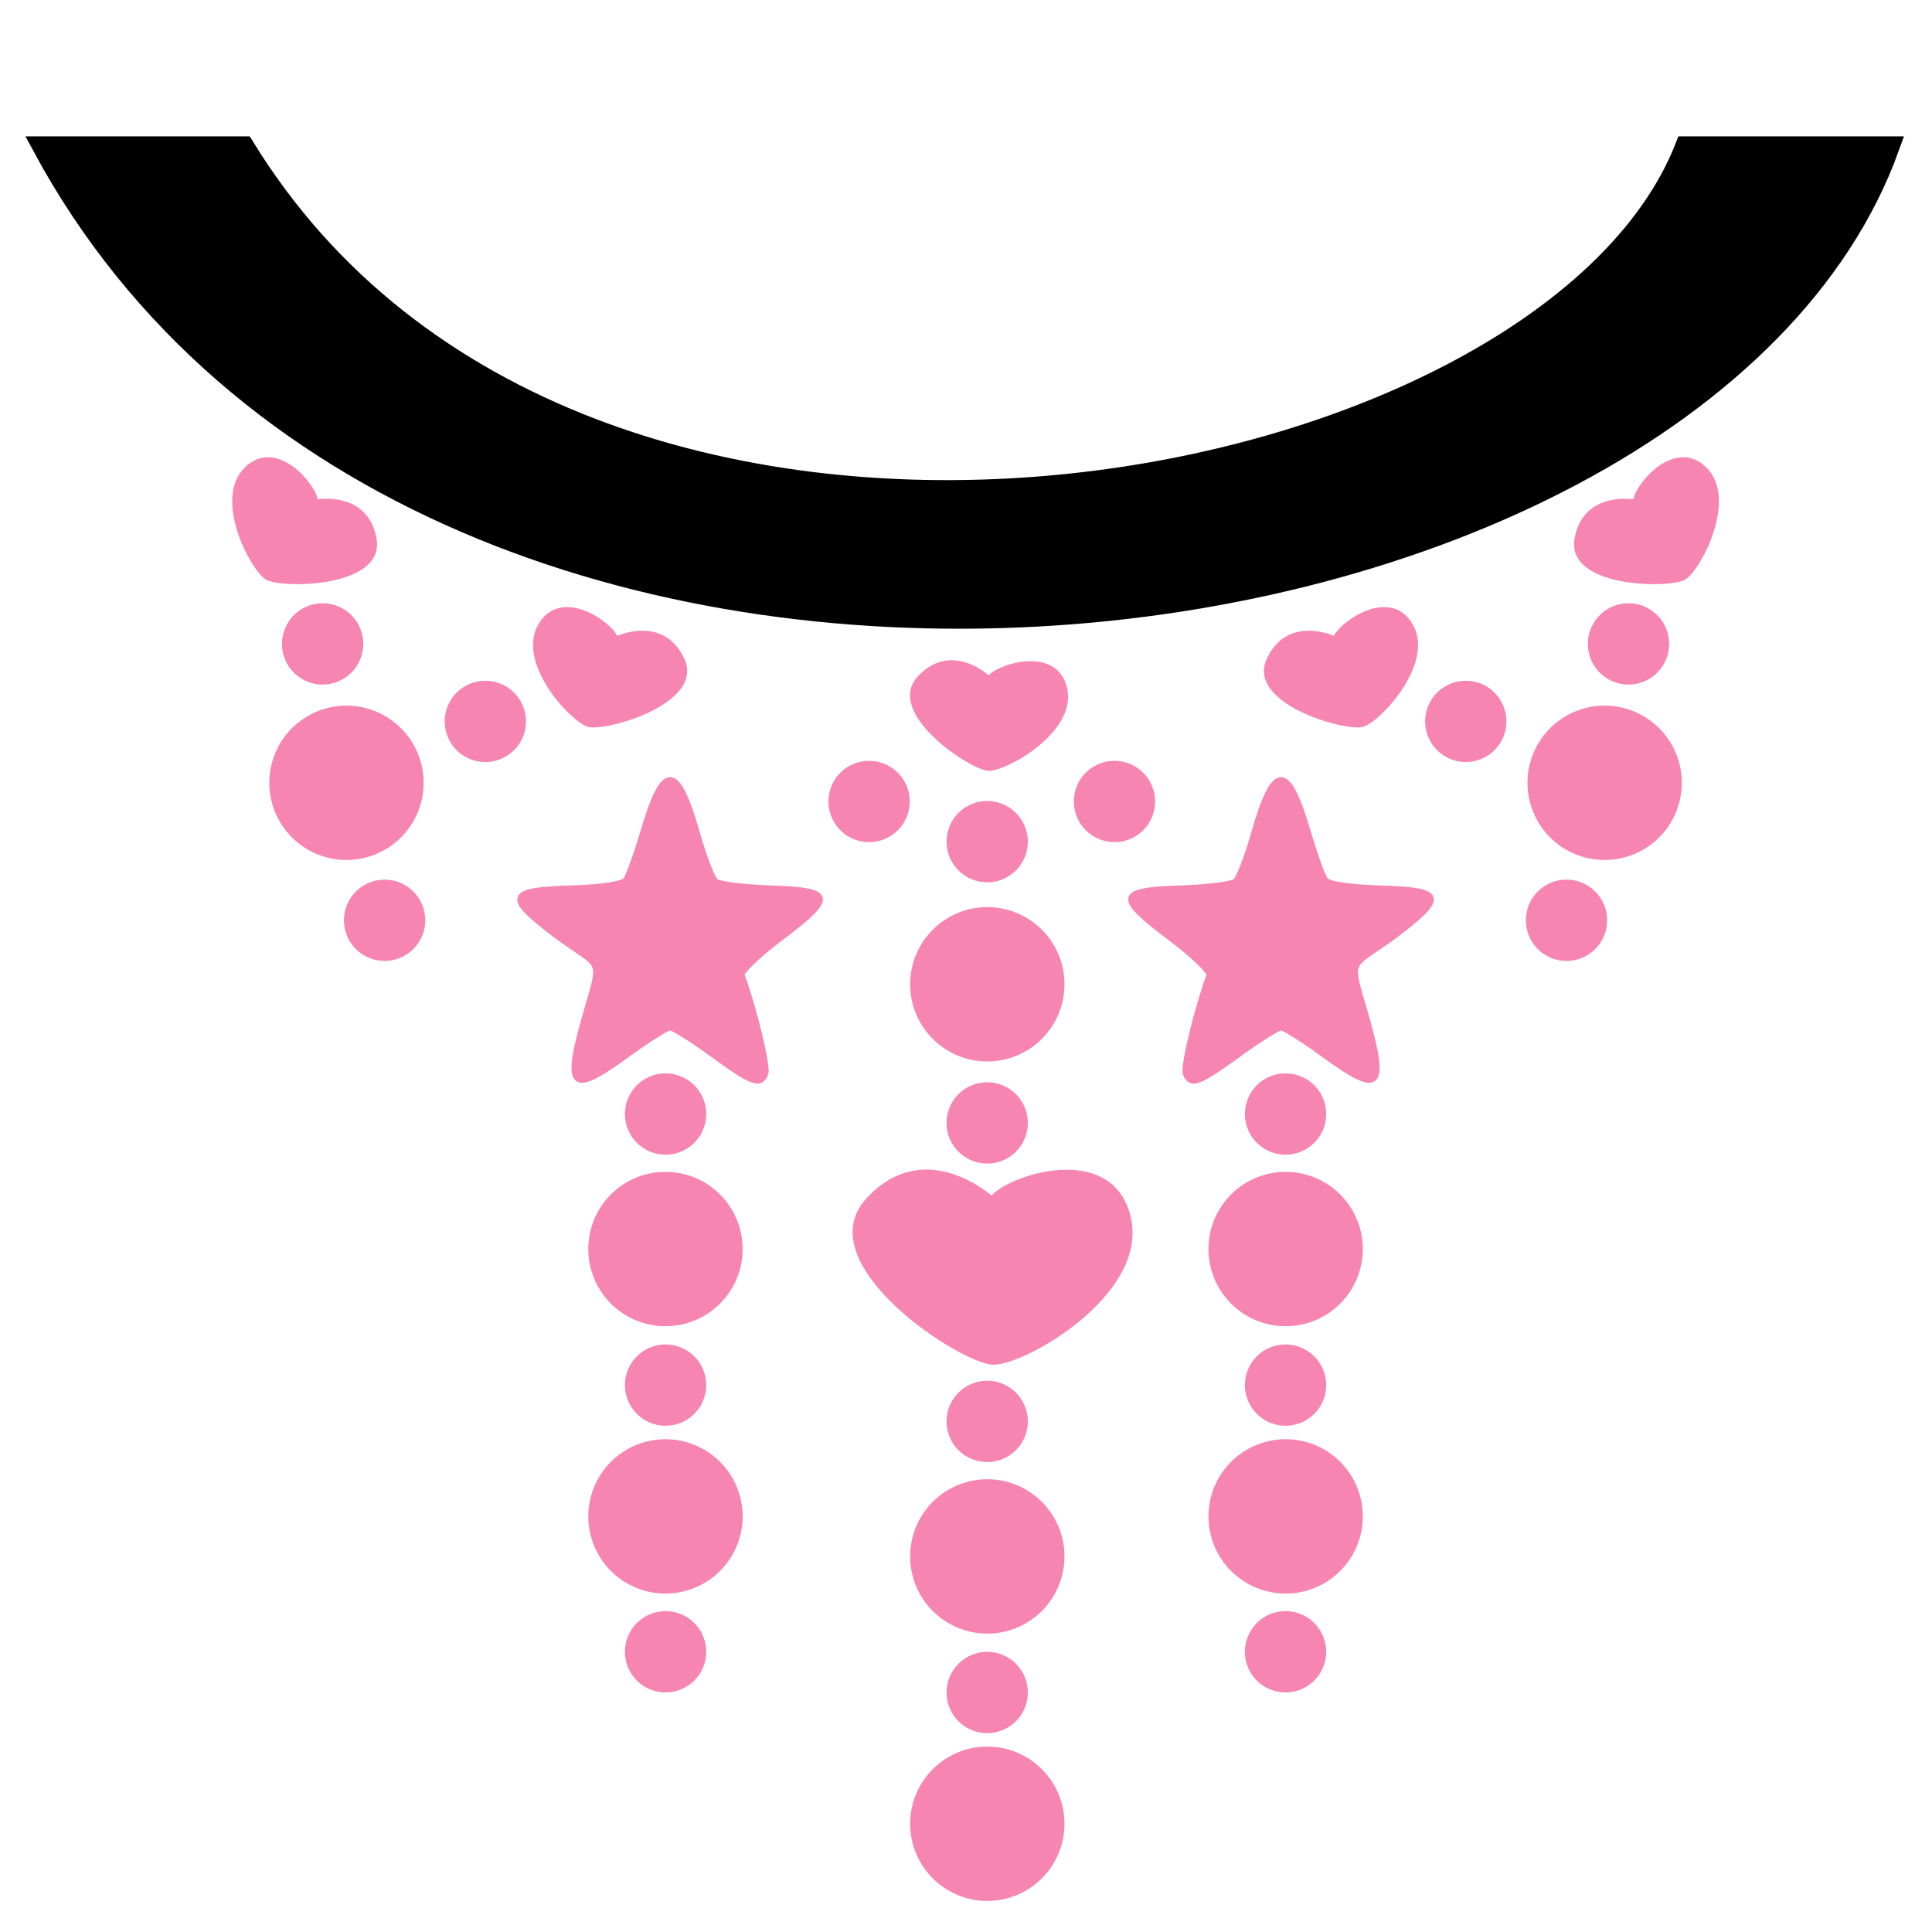 <?xml version="1.0" encoding="UTF-8" standalone="no"?>
<!-- Created with Inkscape (http://www.inkscape.org/) -->

<svg
   xmlns:dc="http://purl.org/dc/elements/1.1/"
   xmlns:cc="http://creativecommons.org/ns#"
   xmlns:rdf="http://www.w3.org/1999/02/22-rdf-syntax-ns#"
   xmlns:svg="http://www.w3.org/2000/svg"
   xmlns="http://www.w3.org/2000/svg"
   xmlns:sodipodi="http://sodipodi.sourceforge.net/DTD/sodipodi-0.dtd"
   xmlns:inkscape="http://www.inkscape.org/namespaces/inkscape"
   width="1024"
   height="1024"
   id="svg2"
   version="1.1"
   inkscape:version="0.48.4 r9939"
   sodipodi:docname="Olivia Winter.svg">
  <defs
     id="defs4" />
  <sodipodi:namedview
     id="base"
     pagecolor="#ffffff"
     bordercolor="#666666"
     borderopacity="1.0"
     inkscape:pageopacity="0.0"
     inkscape:pageshadow="2"
     inkscape:zoom="0.35"
     inkscape:cx="-25.99253"
     inkscape:cy="518.68279"
     inkscape:document-units="px"
     inkscape:current-layer="layer1"
     showgrid="false"
     inkscape:window-width="1366"
     inkscape:window-height="705"
     inkscape:window-x="-8"
     inkscape:window-y="-8"
     inkscape:window-maximized="1" />
  <g
     inkscape:label="Layer 1"
     inkscape:groupmode="layer"
     id="layer1"
     transform="translate(0,-28.362)">
    <g
       id="g3007"
       transform="matrix(2.868,0,0,2.868,87.784,-1080.82)"
       style="fill:#f785b1;fill-opacity:1;stroke:#f785b1;stroke-opacity:1">
      <path
         style="fill:#f785b1;fill-opacity:1;stroke:#f785b1;stroke-opacity:1"
         d="m 188.472,585.108 c -0.477,-1.243 2.153,-12.125 4.378,-18.112 0.239,-0.643 -2.994,-3.75 -7.185,-6.904 -10.116,-7.614 -9.861,-8.834 1.927,-9.219 4.915,-0.161 9.461,-0.727 10.102,-1.259 0.641,-0.532 2.188,-4.559 3.438,-8.949 3.7,-12.994 6.225,-13.057 9.983,-0.248 1.25,4.261 2.707,8.294 3.237,8.962 0.596,0.75 4.456,1.323 10.111,1.5 11.988,0.375 12.287,1.573 2.276,9.108 -7.678,5.536 -7.997,3.869 -5.49,12.404 4.622,15.737 3.577,17.121 -7.078,9.372 -3.855,-2.804 -7.473,-5.098 -8.039,-5.098 -0.567,0 -4.124,2.25 -7.905,5 -7.374,5.363 -8.822,5.874 -9.755,3.443 z"
         id="path3009"
         inkscape:connector-curvature="0"
         sodipodi:nodetypes="sssssssssccssss" />
    </g>
    <path
       style="fill:#f785b1;fill-opacity:1;stroke:#f785b1;stroke-width:2.477px;stroke-linecap:butt;stroke-linejoin:miter;stroke-opacity:1"
       d="m 525.702,663.799 c 0,0 -35.289,-32.659 -65.748,0.789 -30.461,33.449 50.147,85.598 66.491,85.861 16.345,0.263 80.979,-36.61 71.692,-76.643 -9.287,-40.034 -65.006,-20.807 -72.435,-10.008 z"
       id="path2993"
       inkscape:connector-curvature="0" />
    <path
       sodipodi:type="arc"
       style="fill:#f785b1;fill-opacity:1;stroke:#f785b1;stroke-opacity:1"
       id="path2999"
       sodipodi:cx="344.9671"
       sodipodi:cy="510.66788"
       sodipodi:rx="9.3439112"
       sodipodi:ry="9.3439112"
       d="m 354.311,510.668 a 9.344,9.344 0 1 1 -18.688,0 9.344,9.344 0 1 1 18.688,0 z"
       transform="matrix(2.188,0,0,2.188,-231.549,-642.883)" />
    <path
       transform="matrix(2.188,0,0,2.188,-164.089,-664.18)"
       d="m 354.311,510.668 a 9.344,9.344 0 1 1 -18.688,0 9.344,9.344 0 1 1 18.688,0 z"
       sodipodi:ry="9.3439112"
       sodipodi:rx="9.3439112"
       sodipodi:cy="510.66788"
       sodipodi:cx="344.9671"
       id="path3012"
       style="fill:#f785b1;fill-opacity:1;stroke:#f785b1;stroke-opacity:1"
       sodipodi:type="arc" />
    <path
       transform="matrix(4.155,0,0,4.155,-910.041,-1571.771)"
       d="m 354.311,510.668 a 9.344,9.344 0 1 1 -18.688,0 9.344,9.344 0 1 1 18.688,0 z"
       sodipodi:ry="9.3439112"
       sodipodi:rx="9.3439112"
       sodipodi:cy="510.66788"
       sodipodi:cx="344.9671"
       id="path3014"
       style="fill:#f785b1;fill-opacity:1;stroke:#f785b1;stroke-opacity:1"
       sodipodi:type="arc" />
    <path
       transform="matrix(2.188,0,0,2.188,-231.549,-493.801)"
       d="m 354.311,510.668 a 9.344,9.344 0 1 1 -18.688,0 9.344,9.344 0 1 1 18.688,0 z"
       sodipodi:ry="9.3439112"
       sodipodi:rx="9.3439112"
       sodipodi:cy="510.66788"
       sodipodi:cx="344.9671"
       id="path3016"
       style="fill:#f785b1;fill-opacity:1;stroke:#f785b1;stroke-opacity:1"
       sodipodi:type="arc" />
    <path
       sodipodi:type="arc"
       style="fill:#f785b1;fill-opacity:1;stroke:#f785b1;stroke-opacity:1"
       id="path3018"
       sodipodi:cx="344.9671"
       sodipodi:cy="510.66788"
       sodipodi:rx="9.3439112"
       sodipodi:ry="9.3439112"
       d="m 354.311,510.668 a 9.344,9.344 0 1 1 -18.688,0 9.344,9.344 0 1 1 18.688,0 z"
       transform="matrix(2.188,0,0,2.188,-231.549,-335.606)" />
    <path
       sodipodi:type="arc"
       style="fill:#f785b1;fill-opacity:1;stroke:#f785b1;stroke-opacity:1"
       id="path3020"
       sodipodi:cx="344.9671"
       sodipodi:cy="510.66788"
       sodipodi:rx="9.3439112"
       sodipodi:ry="9.3439112"
       d="m 354.311,510.668 a 9.344,9.344 0 1 1 -18.688,0 9.344,9.344 0 1 1 18.688,0 z"
       transform="matrix(4.155,0,0,4.155,-910.041,-1268.526)" />
    <path
       transform="matrix(2.188,0,0,2.188,-231.549,-191.925)"
       d="m 354.311,510.668 a 9.344,9.344 0 1 1 -18.688,0 9.344,9.344 0 1 1 18.688,0 z"
       sodipodi:ry="9.3439112"
       sodipodi:rx="9.3439112"
       sodipodi:cy="510.66788"
       sodipodi:cx="344.9671"
       id="path3022"
       style="fill:#f785b1;fill-opacity:1;stroke:#f785b1;stroke-opacity:1"
       sodipodi:type="arc" />
    <path
       transform="matrix(4.155,0,0,4.155,-910.041,-1126.83)"
       d="m 354.311,510.668 a 9.344,9.344 0 1 1 -18.688,0 9.344,9.344 0 1 1 18.688,0 z"
       sodipodi:ry="9.3439112"
       sodipodi:rx="9.3439112"
       sodipodi:cy="510.66788"
       sodipodi:cx="344.9671"
       id="path3024"
       style="fill:#f785b1;fill-opacity:1;stroke:#f785b1;stroke-opacity:1"
       sodipodi:type="arc" />
    <path
       transform="matrix(2.188,0,0,2.188,-73.424,-498.523)"
       d="m 354.311,510.668 a 9.344,9.344 0 1 1 -18.688,0 9.344,9.344 0 1 1 18.688,0 z"
       sodipodi:ry="9.3439112"
       sodipodi:rx="9.3439112"
       sodipodi:cy="510.66788"
       sodipodi:cx="344.9671"
       id="path3026"
       style="fill:#f785b1;fill-opacity:1;stroke:#f785b1;stroke-opacity:1"
       sodipodi:type="arc" />
    <path
       transform="matrix(4.155,0,0,4.155,-751.916,-1431.444)"
       d="m 354.311,510.668 a 9.344,9.344 0 1 1 -18.688,0 9.344,9.344 0 1 1 18.688,0 z"
       sodipodi:ry="9.3439112"
       sodipodi:rx="9.3439112"
       sodipodi:cy="510.66788"
       sodipodi:cx="344.9671"
       id="path3028"
       style="fill:#f785b1;fill-opacity:1;stroke:#f785b1;stroke-opacity:1"
       sodipodi:type="arc" />
    <path
       sodipodi:type="arc"
       style="fill:#f785b1;fill-opacity:1;stroke:#f785b1;stroke-opacity:1"
       id="path3030"
       sodipodi:cx="344.9671"
       sodipodi:cy="510.66788"
       sodipodi:rx="9.3439112"
       sodipodi:ry="9.3439112"
       d="m 354.311,510.668 a 9.344,9.344 0 1 1 -18.688,0 9.344,9.344 0 1 1 18.688,0 z"
       transform="matrix(2.188,0,0,2.188,-73.424,-354.842)" />
    <path
       sodipodi:type="arc"
       style="fill:#f785b1;fill-opacity:1;stroke:#f785b1;stroke-opacity:1"
       id="path3032"
       sodipodi:cx="344.9671"
       sodipodi:cy="510.66788"
       sodipodi:rx="9.3439112"
       sodipodi:ry="9.3439112"
       d="m 354.311,510.668 a 9.344,9.344 0 1 1 -18.688,0 9.344,9.344 0 1 1 18.688,0 z"
       transform="matrix(4.155,0,0,4.155,-751.916,-1289.747)" />
    <path
       transform="matrix(2.188,0,0,2.188,-73.424,-213.504)"
       d="m 354.311,510.668 a 9.344,9.344 0 1 1 -18.688,0 9.344,9.344 0 1 1 18.688,0 z"
       sodipodi:ry="9.3439112"
       sodipodi:rx="9.3439112"
       sodipodi:cy="510.66788"
       sodipodi:cx="344.9671"
       id="path3034"
       style="fill:#f785b1;fill-opacity:1;stroke:#f785b1;stroke-opacity:1"
       sodipodi:type="arc" />
    <path
       sodipodi:type="arc"
       style="fill:#f785b1;fill-opacity:1;stroke:#f785b1;stroke-opacity:1"
       id="path3036"
       sodipodi:cx="344.9671"
       sodipodi:cy="510.66788"
       sodipodi:rx="9.3439112"
       sodipodi:ry="9.3439112"
       d="m 354.311,510.668 a 9.344,9.344 0 1 1 -18.688,0 9.344,9.344 0 1 1 18.688,0 z"
       transform="matrix(2.188,0,0,2.188,22.102,-706.621)" />
    <path
       transform="matrix(2.188,0,0,2.188,108.353,-747.692)"
       d="m 354.311,510.668 a 9.344,9.344 0 1 1 -18.688,0 9.344,9.344 0 1 1 18.688,0 z"
       sodipodi:ry="9.3439112"
       sodipodi:rx="9.3439112"
       sodipodi:cy="510.66788"
       sodipodi:cx="344.9671"
       id="path3038"
       style="fill:#f785b1;fill-opacity:1;stroke:#f785b1;stroke-opacity:1"
       sodipodi:type="arc" />
    <path
       sodipodi:type="arc"
       style="fill:#f785b1;fill-opacity:1;stroke:#f785b1;stroke-opacity:1"
       id="path3040"
       sodipodi:cx="344.9671"
       sodipodi:cy="510.66788"
       sodipodi:rx="9.3439112"
       sodipodi:ry="9.3439112"
       d="m 354.311,510.668 a 9.344,9.344 0 1 1 -18.688,0 9.344,9.344 0 1 1 18.688,0 z"
       transform="matrix(2.188,0,0,2.188,75.495,-601.204)" />
    <path
       sodipodi:type="arc"
       style="fill:#f785b1;fill-opacity:1;stroke:#f785b1;stroke-opacity:1"
       id="path3042"
       sodipodi:cx="344.9671"
       sodipodi:cy="510.66788"
       sodipodi:rx="9.3439112"
       sodipodi:ry="9.3439112"
       d="m 354.311,510.668 a 9.344,9.344 0 1 1 -18.688,0 9.344,9.344 0 1 1 18.688,0 z"
       transform="matrix(4.155,0,0,4.155,-582.838,-1678.557)" />
    <path
       inkscape:connector-curvature="0"
       id="path3017"
       d="m 707.409,366.307 c 0,0 -24.507,-11.701 -35.33,11.444 -10.824,23.145 41.392,37.765 50.251,35.168 8.859,-2.597 37.542,-33.316 25.824,-53.352 -11.717,-20.036 -38.549,-0.33 -40.746,6.74 z"
       style="fill:#f785b1;fill-opacity:1;stroke:#f785b1;stroke-width:1.399px;stroke-linecap:butt;stroke-linejoin:miter;stroke-opacity:1" />
    <path
       style="fill:#f785b1;fill-opacity:1;stroke:#f785b1;stroke-width:1.399px;stroke-linecap:butt;stroke-linejoin:miter;stroke-opacity:1"
       d="m 866.355,293.792 c 0,0 -26.707,-4.925 -31.138,20.239 -4.431,25.164 49.79,25.699 57.67,20.887 7.879,-4.812 27.584,-41.934 11.058,-58.233 -16.525,-16.299 -37.308,9.708 -37.591,17.106 z"
       id="path3019"
       inkscape:connector-curvature="0" />
    <path
       sodipodi:type="arc"
       style="fill:#f785b1;fill-opacity:1;stroke:#f785b1;stroke-opacity:1"
       id="path3021"
       sodipodi:cx="344.9671"
       sodipodi:cy="510.66788"
       sodipodi:rx="9.3439112"
       sodipodi:ry="9.3439112"
       d="m 354.311,510.668 a 9.344,9.344 0 1 1 -18.688,0 9.344,9.344 0 1 1 18.688,0 z"
       transform="matrix(2.188,0,0,2.188,-294.148,-664.18)" />
    <g
       transform="matrix(-2.868,0,0,2.868,946.35,-1080.82)"
       id="g3023"
       style="fill:#f785b1;fill-opacity:1;stroke:#f785b1;stroke-opacity:1">
      <path
         sodipodi:nodetypes="sssssssssccssss"
         inkscape:connector-curvature="0"
         id="path3025"
         d="m 188.472,585.108 c -0.477,-1.243 2.153,-12.125 4.378,-18.112 0.239,-0.643 -2.994,-3.75 -7.185,-6.904 -10.116,-7.614 -9.861,-8.834 1.927,-9.219 4.915,-0.161 9.461,-0.727 10.102,-1.259 0.641,-0.532 2.188,-4.559 3.438,-8.949 3.7,-12.994 6.225,-13.057 9.983,-0.248 1.25,4.261 2.707,8.294 3.237,8.962 0.596,0.75 4.456,1.323 10.111,1.5 11.988,0.375 12.287,1.573 2.276,9.108 -7.678,5.536 -7.997,3.869 -5.49,12.404 4.622,15.737 3.577,17.121 -7.078,9.372 -3.855,-2.804 -7.473,-5.098 -8.039,-5.098 -0.567,0 -4.124,2.25 -7.905,5 -7.374,5.363 -8.822,5.874 -9.755,3.443 z"
         style="fill:#f785b1;fill-opacity:1;stroke:#f785b1;stroke-opacity:1" />
    </g>
    <path
       sodipodi:type="arc"
       style="fill:#f785b1;fill-opacity:1;stroke:#f785b1;stroke-opacity:1"
       id="path3027"
       sodipodi:cx="344.9671"
       sodipodi:cy="510.66788"
       sodipodi:rx="9.3439112"
       sodipodi:ry="9.3439112"
       d="m 354.311,510.668 a 9.344,9.344 0 1 1 -18.688,0 9.344,9.344 0 1 1 18.688,0 z"
       transform="matrix(-2.188,0,0,2.188,1107.558,-498.523)" />
    <path
       sodipodi:type="arc"
       style="fill:#f785b1;fill-opacity:1;stroke:#f785b1;stroke-opacity:1"
       id="path3029"
       sodipodi:cx="344.9671"
       sodipodi:cy="510.66788"
       sodipodi:rx="9.3439112"
       sodipodi:ry="9.3439112"
       d="m 354.311,510.668 a 9.344,9.344 0 1 1 -18.688,0 9.344,9.344 0 1 1 18.688,0 z"
       transform="matrix(-4.155,0,0,4.155,1786.05,-1431.444)" />
    <path
       transform="matrix(-2.188,0,0,2.188,1107.558,-354.842)"
       d="m 354.311,510.668 a 9.344,9.344 0 1 1 -18.688,0 9.344,9.344 0 1 1 18.688,0 z"
       sodipodi:ry="9.3439112"
       sodipodi:rx="9.3439112"
       sodipodi:cy="510.66788"
       sodipodi:cx="344.9671"
       id="path3031"
       style="fill:#f785b1;fill-opacity:1;stroke:#f785b1;stroke-opacity:1"
       sodipodi:type="arc" />
    <path
       transform="matrix(-4.155,0,0,4.155,1786.05,-1289.747)"
       d="m 354.311,510.668 a 9.344,9.344 0 1 1 -18.688,0 9.344,9.344 0 1 1 18.688,0 z"
       sodipodi:ry="9.3439112"
       sodipodi:rx="9.3439112"
       sodipodi:cy="510.66788"
       sodipodi:cx="344.9671"
       id="path3033"
       style="fill:#f785b1;fill-opacity:1;stroke:#f785b1;stroke-opacity:1"
       sodipodi:type="arc" />
    <path
       sodipodi:type="arc"
       style="fill:#f785b1;fill-opacity:1;stroke:#f785b1;stroke-opacity:1"
       id="path3035"
       sodipodi:cx="344.9671"
       sodipodi:cy="510.66788"
       sodipodi:rx="9.3439112"
       sodipodi:ry="9.3439112"
       d="m 354.311,510.668 a 9.344,9.344 0 1 1 -18.688,0 9.344,9.344 0 1 1 18.688,0 z"
       transform="matrix(-2.188,0,0,2.188,1107.558,-213.504)" />
    <path
       transform="matrix(-2.188,0,0,2.188,1012.031,-706.621)"
       d="m 354.311,510.668 a 9.344,9.344 0 1 1 -18.688,0 9.344,9.344 0 1 1 18.688,0 z"
       sodipodi:ry="9.3439112"
       sodipodi:rx="9.3439112"
       sodipodi:cy="510.66788"
       sodipodi:cx="344.9671"
       id="path3037"
       style="fill:#f785b1;fill-opacity:1;stroke:#f785b1;stroke-opacity:1"
       sodipodi:type="arc" />
    <path
       sodipodi:type="arc"
       style="fill:#f785b1;fill-opacity:1;stroke:#f785b1;stroke-opacity:1"
       id="path3039"
       sodipodi:cx="344.9671"
       sodipodi:cy="510.66788"
       sodipodi:rx="9.3439112"
       sodipodi:ry="9.3439112"
       d="m 354.311,510.668 a 9.344,9.344 0 1 1 -18.688,0 9.344,9.344 0 1 1 18.688,0 z"
       transform="matrix(-2.188,0,0,2.188,925.781,-747.692)" />
    <path
       transform="matrix(-2.188,0,0,2.188,958.639,-601.204)"
       d="m 354.311,510.668 a 9.344,9.344 0 1 1 -18.688,0 9.344,9.344 0 1 1 18.688,0 z"
       sodipodi:ry="9.3439112"
       sodipodi:rx="9.3439112"
       sodipodi:cy="510.66788"
       sodipodi:cx="344.9671"
       id="path3041"
       style="fill:#f785b1;fill-opacity:1;stroke:#f785b1;stroke-opacity:1"
       sodipodi:type="arc" />
    <path
       transform="matrix(-4.155,0,0,4.155,1616.972,-1678.557)"
       d="m 354.311,510.668 a 9.344,9.344 0 1 1 -18.688,0 9.344,9.344 0 1 1 18.688,0 z"
       sodipodi:ry="9.3439112"
       sodipodi:rx="9.3439112"
       sodipodi:cy="510.66788"
       sodipodi:cx="344.9671"
       id="path3043"
       style="fill:#f785b1;fill-opacity:1;stroke:#f785b1;stroke-opacity:1"
       sodipodi:type="arc" />
    <path
       style="fill:#f785b1;fill-opacity:1;stroke:#f785b1;stroke-width:1.399px;stroke-linecap:butt;stroke-linejoin:miter;stroke-opacity:1"
       d="m 326.725,366.307 c 0,0 24.506,-11.701 35.33,11.444 10.824,23.145 -41.392,37.765 -50.251,35.168 -8.86,-2.597 -37.542,-33.316 -25.824,-53.352 11.717,-20.036 38.549,-0.33 40.746,6.74 z"
       id="path3045"
       inkscape:connector-curvature="0" />
    <path
       inkscape:connector-curvature="0"
       id="path3047"
       d="m 167.779,293.792 c 0,0 26.707,-4.925 31.138,20.239 4.431,25.164 -49.79,25.699 -57.67,20.887 -7.879,-4.812 -27.584,-41.934 -11.059,-58.233 16.526,-16.299 37.308,9.708 37.592,17.106 z"
       style="fill:#f785b1;fill-opacity:1;stroke:#f785b1;stroke-width:1.399px;stroke-linecap:butt;stroke-linejoin:miter;stroke-opacity:1" />
    <path
       style="fill:#000000;stroke:#000000;stroke-width:10.842px;stroke-linecap:butt;stroke-linejoin:miter;stroke-opacity:1"
       d="m 1001.436,106.057 -108.155,0 c -74.311,190.569 -585.954,290.239 -763.931,0 l -106.786,0 c 203.076,376.489 875.451,287.549 978.872,0 z"
       id="path3055"
       inkscape:connector-curvature="0"
       sodipodi:nodetypes="ccccc" />
    <path
       inkscape:connector-curvature="0"
       id="path3017-1"
       d="m 524.105,387.278 c 0,0 -19.733,-18.659 -37.137,0.048 -17.405,18.706 27.803,48.646 37.032,48.894 9.229,0.248 45.955,-20.186 40.953,-42.851 -5.002,-22.666 -36.587,-12.146 -40.848,-6.091 z"
       style="fill:#f785b1;fill-opacity:1;stroke:#f785b1;stroke-width:1.399px;stroke-linecap:butt;stroke-linejoin:miter;stroke-opacity:1" />
  </g>
</svg>
